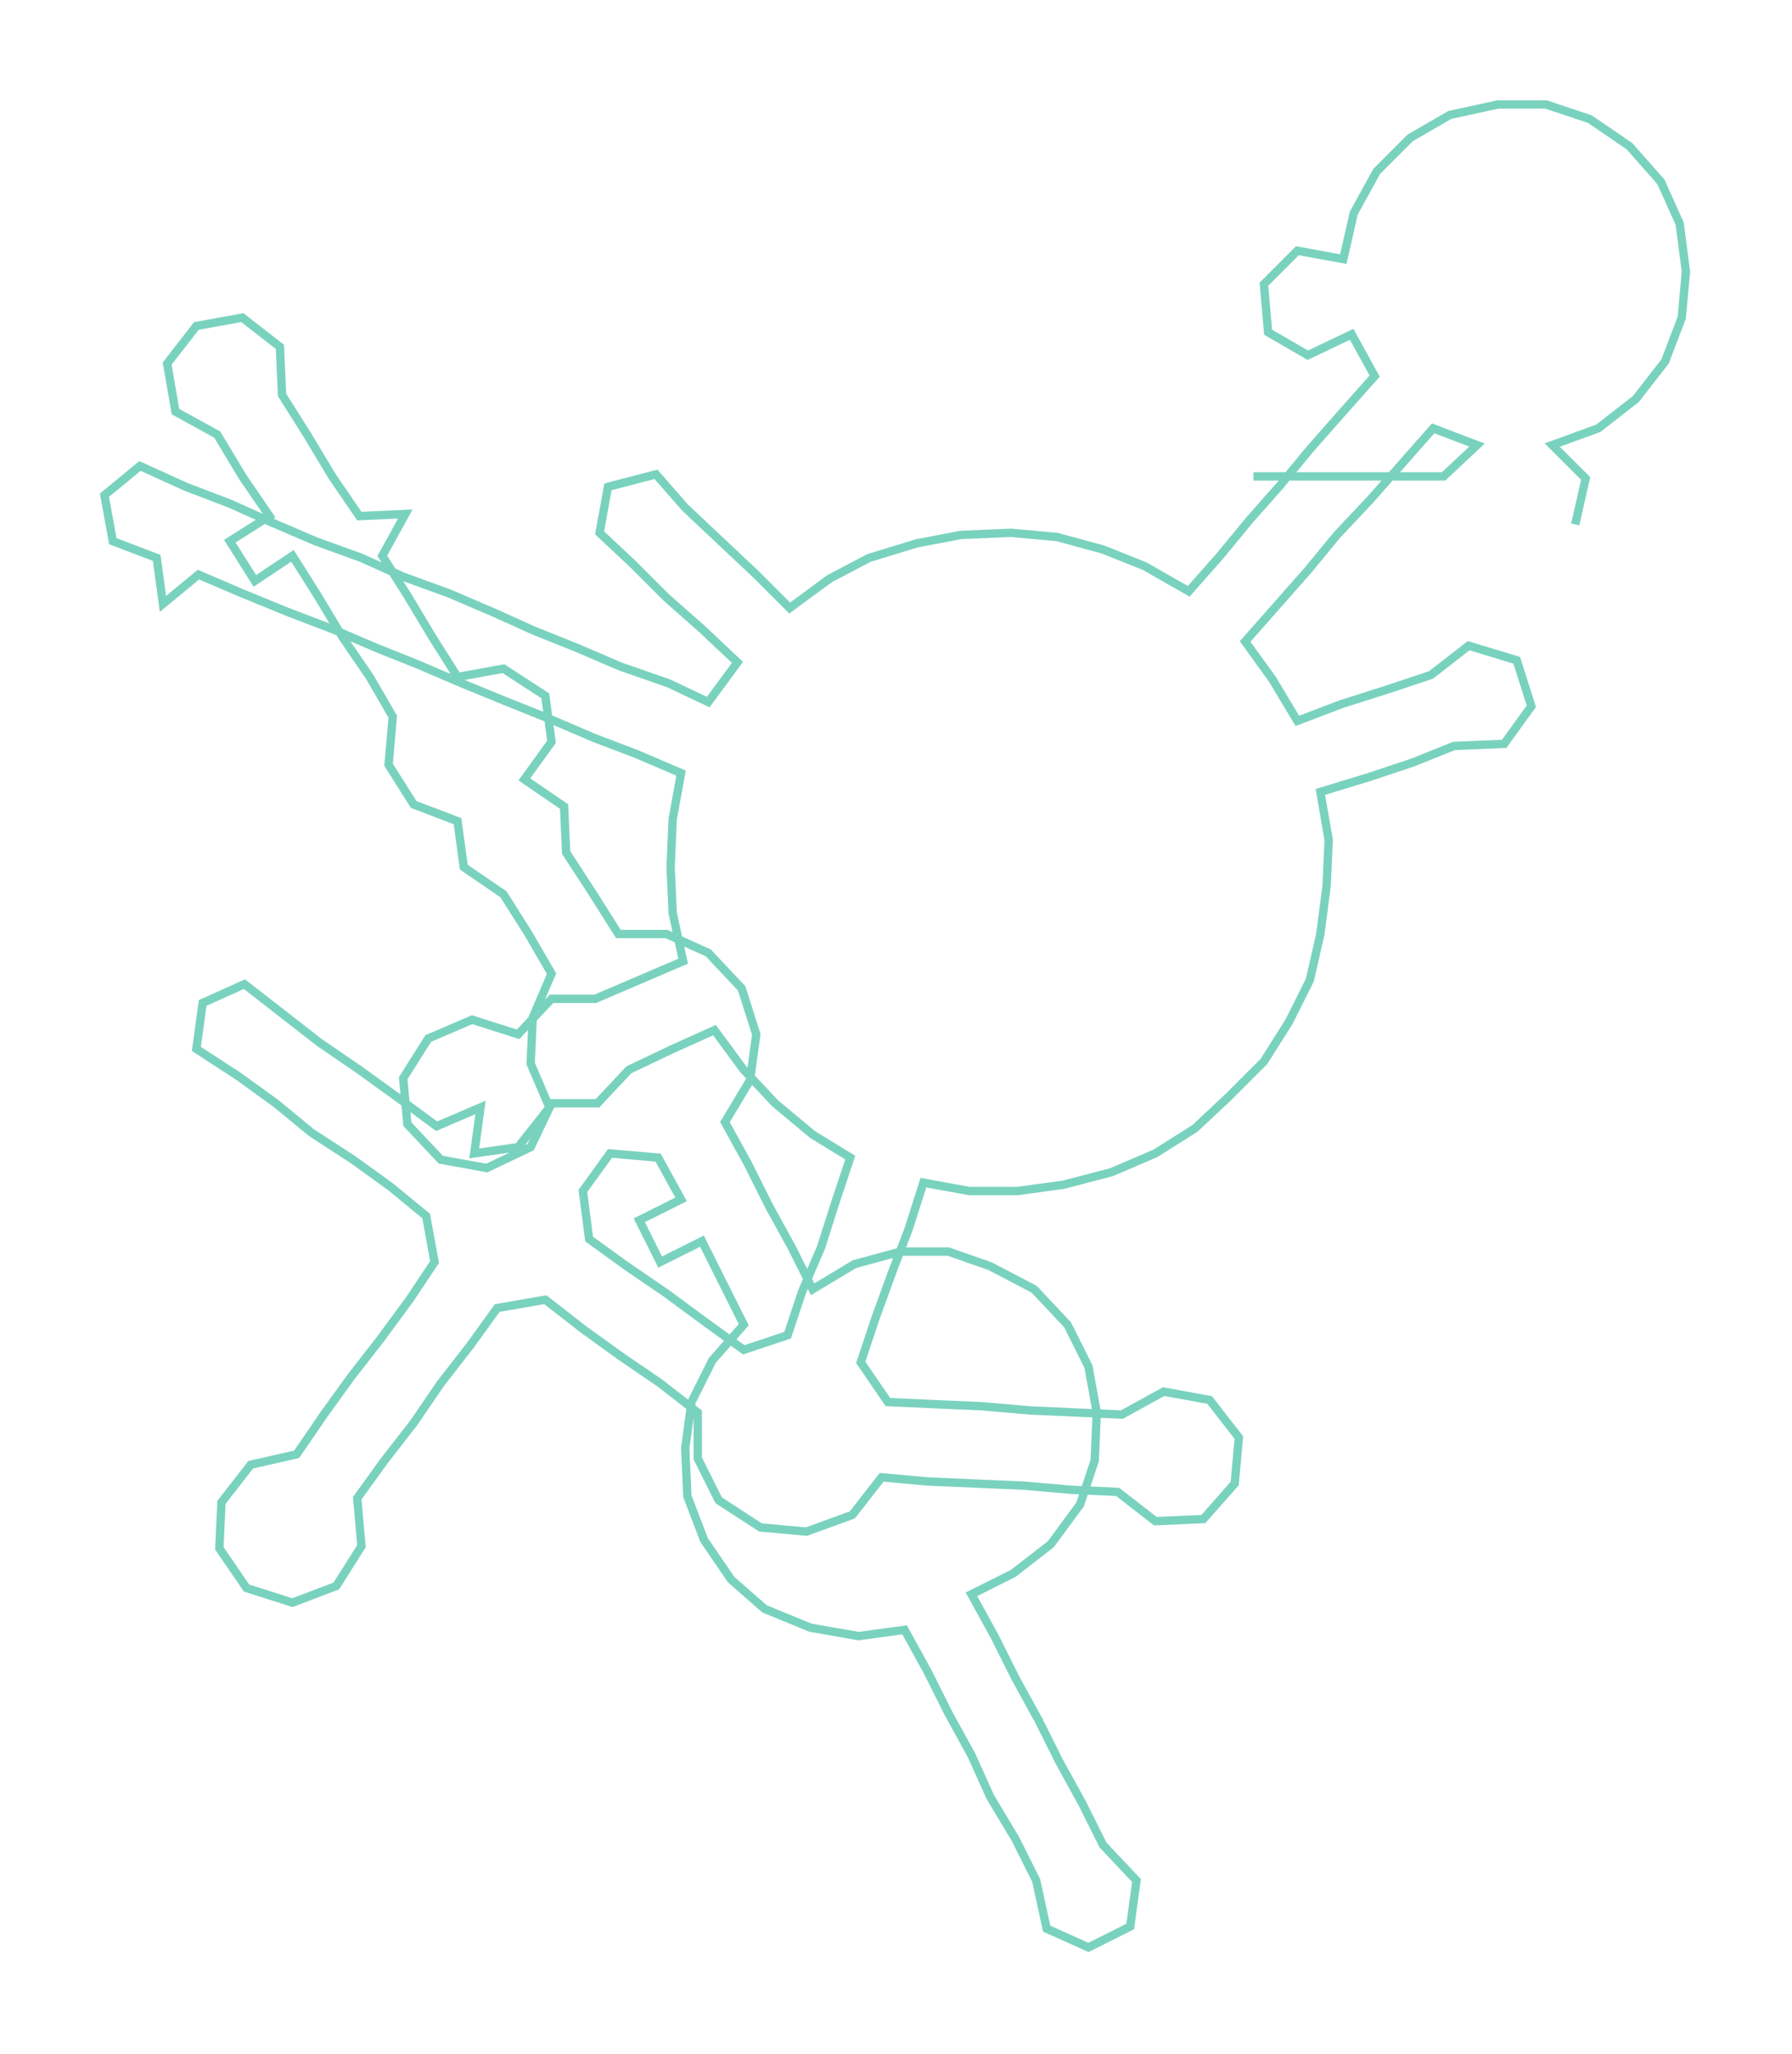 <ns0:svg xmlns:ns0="http://www.w3.org/2000/svg" width="261.8px" height="300px" viewBox="0 0 857.77 982.93"><ns0:path style="stroke:#79d2be;stroke-width:4px;fill:none;" d="M600 228 L600 228 L623 228 L645 228 L668 228 L691 228 L707 213 L686 205 L671 222 L656 239 L640 256 L626 273 L611 290 L596 307 L609 325 L621 345 L642 337 L664 330 L685 323 L703 309 L726 316 L733 338 L720 356 L696 357 L676 365 L655 372 L632 379 L636 402 L635 424 L632 447 L627 469 L617 489 L605 508 L588 525 L572 540 L553 552 L532 561 L509 567 L487 570 L464 570 L442 566 L435 588 L427 609 L419 631 L412 652 L425 671 L447 672 L470 673 L493 675 L515 676 L537 677 L557 666 L579 670 L593 688 L591 710 L576 727 L553 728 L535 714 L513 713 L490 711 L467 710 L444 709 L422 707 L408 725 L386 733 L364 731 L344 718 L334 698 L334 676 L316 662 L297 649 L279 636 L261 622 L238 626 L225 644 L211 662 L198 681 L184 699 L171 717 L173 740 L161 759 L140 767 L118 760 L105 741 L106 719 L120 701 L142 696 L155 677 L168 659 L182 641 L196 622 L208 604 L204 582 L187 568 L169 555 L149 542 L132 528 L114 515 L94 502 L97 480 L117 471 L135 485 L153 499 L172 512 L190 525 L209 539 L230 530 L227 552 L248 549 L263 530 L254 509 L255 487 L264 466 L253 447 L241 428 L222 415 L219 393 L198 385 L186 366 L188 343 L177 324 L164 305 L152 285 L140 266 L122 278 L110 259 L129 247 L116 228 L104 208 L84 197 L80 174 L94 156 L116 152 L134 166 L135 189 L147 208 L159 228 L172 247 L194 246 L183 266 L195 285 L207 305 L219 324 L241 320 L261 333 L264 355 L251 373 L270 386 L271 408 L284 428 L296 447 L319 447 L339 456 L355 473 L362 495 L359 517 L347 537 L358 557 L368 577 L379 597 L389 617 L409 605 L431 599 L454 599 L474 606 L495 617 L511 634 L521 654 L525 676 L524 699 L517 720 L503 739 L485 753 L465 763 L476 783 L486 803 L497 823 L507 843 L518 863 L528 883 L544 900 L541 922 L521 932 L501 923 L496 900 L486 880 L474 860 L465 840 L454 820 L444 800 L433 780 L411 783 L388 779 L366 770 L350 756 L337 737 L329 716 L328 693 L331 671 L341 651 L356 634 L346 614 L336 594 L316 604 L306 584 L326 574 L315 554 L292 552 L279 570 L282 593 L300 606 L319 619 L338 633 L356 646 L377 639 L384 618 L393 597 L400 575 L407 554 L389 543 L371 528 L356 512 L342 493 L322 502 L301 512 L286 528 L264 528 L254 549 L233 559 L211 555 L195 538 L193 516 L205 497 L226 488 L248 495 L264 478 L285 478 L306 469 L327 460 L322 437 L321 415 L322 392 L326 370 L305 361 L284 353 L263 344 L243 336 L221 327 L200 318 L180 310 L159 301 L138 293 L116 284 L95 275 L78 289 L75 267 L54 259 L50 237 L67 223 L89 233 L110 241 L130 250 L151 259 L173 267 L193 276 L215 284 L236 293 L256 302 L276 310 L297 319 L320 327 L339 336 L353 317 L336 301 L319 286 L303 270 L287 255 L291 233 L314 227 L328 243 L345 259 L362 275 L378 291 L397 277 L416 267 L439 260 L460 256 L484 255 L506 257 L528 263 L548 271 L569 283 L584 266 L598 249 L613 232 L627 215 L642 198 L658 180 L647 160 L626 170 L607 159 L605 136 L621 120 L643 124 L648 102 L659 82 L675 66 L694 55 L717 50 L740 50 L761 57 L780 70 L795 87 L804 107 L807 130 L805 152 L797 173 L783 191 L765 205 L743 213 L759 229 L754 251" /></ns0:svg>